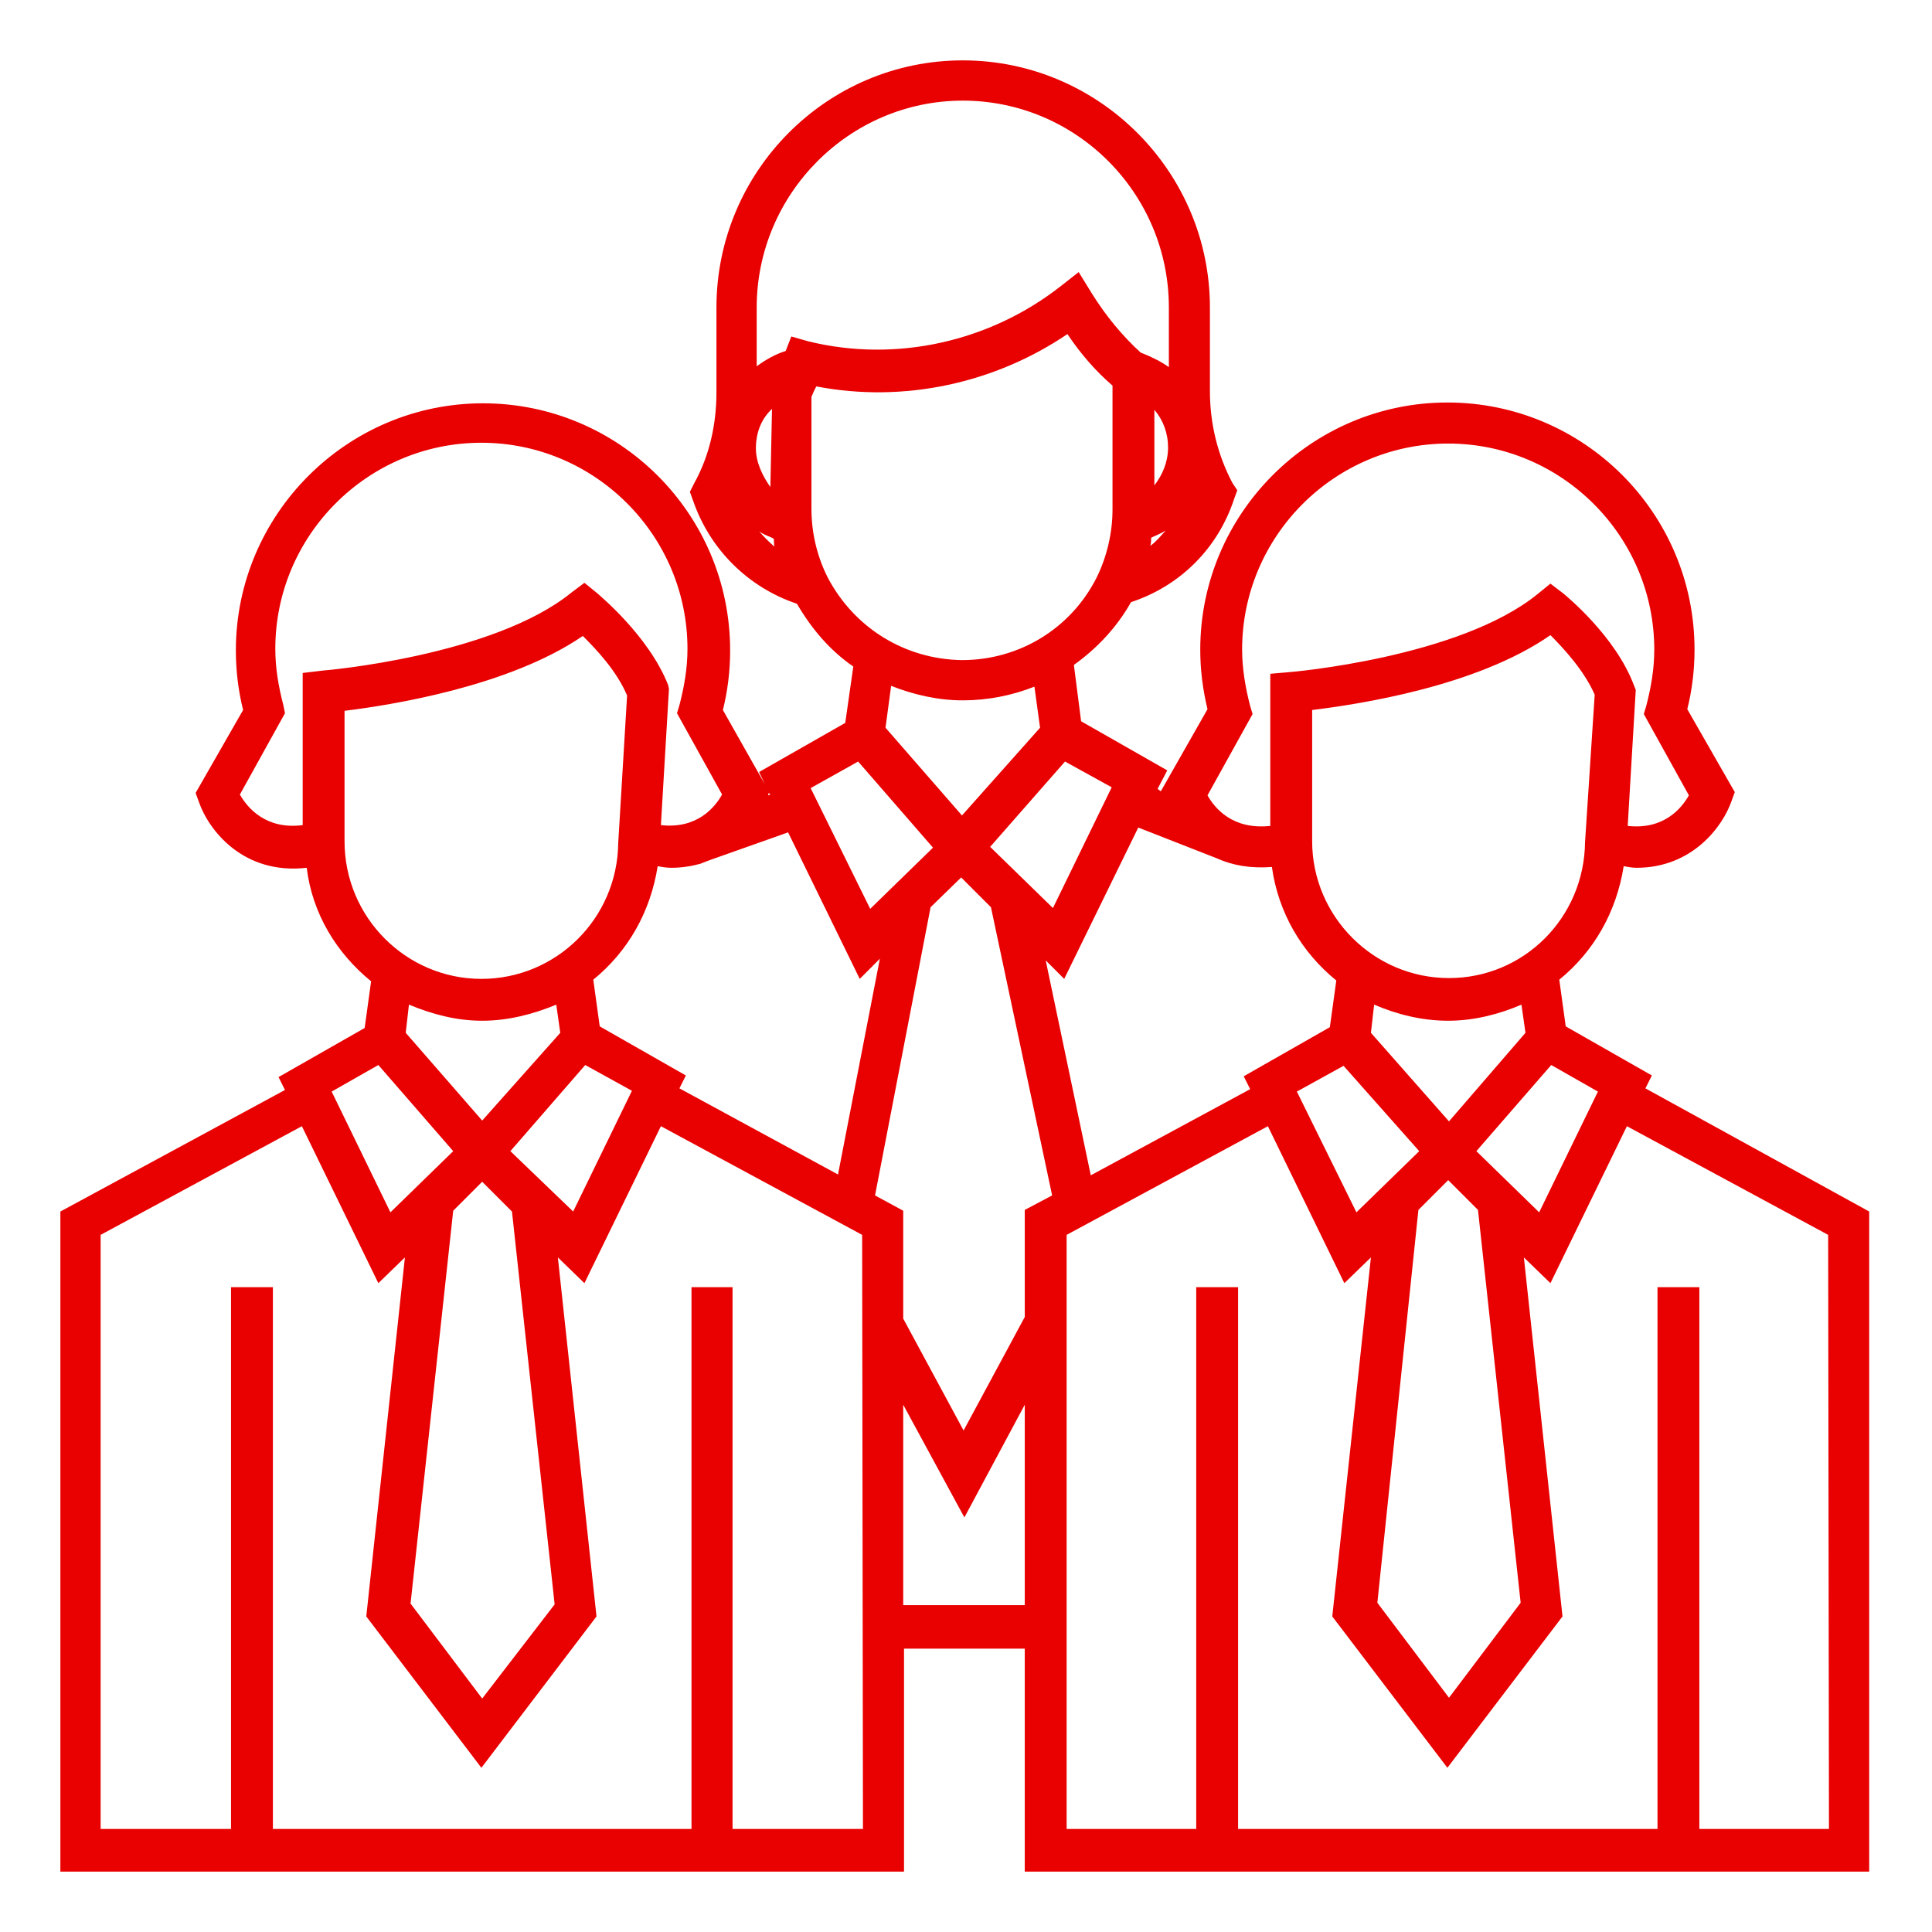 <?xml version="1.0" encoding="utf-8"?>
<!-- Generator: Adobe Illustrator 25.3.1, SVG Export Plug-In . SVG Version: 6.00 Build 0)  -->
<svg version="1.1" id="Layer_1" xmlns="http://www.w3.org/2000/svg" xmlns:xlink="http://www.w3.org/1999/xlink" x="0px" y="0px"
	 viewBox="0 0 24 24" style="enable-background:new 0 0 24 24;" xml:space="preserve">
<style type="text/css">
	.st0{fill:#E90000;}
</style>
<path class="st0" d="M20.44,13.52l0.08-0.16l-1.07-0.61l-0.08-0.58c0.43-0.35,0.71-0.84,0.8-1.41c0.05,0.01,0.11,0.02,0.16,0.02
	c0.69,0,1.07-0.51,1.18-0.83l0.04-0.11l-0.59-1.03c0.06-0.24,0.09-0.49,0.09-0.74c0-1.7-1.38-3.07-3.07-3.07s-3.07,1.38-3.07,3.07
	c0,0.25,0.03,0.49,0.09,0.74l-0.58,1.02L14.38,9.8l0.12-0.23l-1.07-0.61l-0.09-0.7c0.28-0.2,0.53-0.46,0.71-0.78
	c0.61-0.2,1.08-0.67,1.28-1.28l0.04-0.11L15.31,6c-0.18-0.34-0.28-0.73-0.28-1.14V3.82c0-1.69-1.38-3.07-3.07-3.07
	S8.9,2.13,8.9,3.82v1.05c0,0.41-0.09,0.8-0.28,1.14l-0.05,0.1l0.04,0.11C8.82,6.83,9.3,7.3,9.9,7.5c0.18,0.31,0.41,0.58,0.7,0.78
	l-0.1,0.7L9.43,9.59L9.5,9.74L8.98,8.82c0.06-0.24,0.09-0.49,0.09-0.74c0-1.7-1.38-3.07-3.07-3.07S2.93,6.39,2.93,8.08
	c0,0.25,0.03,0.5,0.09,0.74L2.43,9.85l0.04,0.11c0.12,0.35,0.55,0.91,1.34,0.82c0.07,0.57,0.37,1.06,0.8,1.41l-0.08,0.58l-1.07,0.61
	l0.08,0.16l-2.79,1.51v8.2h2.37h0.26h5.2h0.26h2.39v-2.77h1.5v2.77h2.39h0.26h5.2h0.26h2.38v-8.2L20.44,13.52z M19.85,13.56
	l-0.73,1.5l-0.78-0.76l0.93-1.07L19.85,13.56z M17.63,14.3l-0.78,0.76l-0.74-1.5l0.58-0.32L17.63,14.3z M17.03,12.83l0.04-0.35
	c0.28,0.12,0.59,0.2,0.92,0.2c0.32,0,0.63-0.08,0.91-0.2l0.05,0.35L18,13.93L17.03,12.83z M17.62,15.03l0.37-0.37l0.37,0.37
	l0.53,4.88L18,21.09l-0.89-1.18L17.62,15.03z M19.69,10.46c-0.01,0.94-0.76,1.69-1.69,1.69c-0.94,0-1.7-0.77-1.7-1.7V8.82
	c0.57-0.07,2.04-0.29,2.96-0.93c0.16,0.16,0.42,0.44,0.55,0.74L19.69,10.46z M15.56,8.87l-0.03-0.1c-0.06-0.23-0.1-0.47-0.1-0.7
	c0-1.41,1.15-2.56,2.56-2.56s2.56,1.15,2.56,2.56c0,0.24-0.04,0.47-0.1,0.7l-0.03,0.1l0.56,1.01c-0.09,0.16-0.31,0.43-0.76,0.38
	l0.1-1.69L20.3,8.52c-0.23-0.62-0.85-1.12-0.87-1.14l-0.17-0.13L19.1,7.38c-0.97,0.79-3.07,0.97-3.09,0.97l-0.23,0.02v1.89
	c-0.47,0.05-0.69-0.22-0.78-0.38L15.56,8.87z M15.11,10.66L15.11,10.66c0.2,0.09,0.42,0.13,0.69,0.11c0.08,0.57,0.37,1.06,0.8,1.41
	l-0.08,0.58l-1.07,0.61l0.08,0.16l-1.98,1.07l-0.56-2.67l0.23,0.23l0.92-1.88L15.11,10.66z M13.81,9.78l-0.73,1.5l-0.78-0.76
	l0.93-1.06L13.81,9.78z M11.95,10.13L11,9.04l0.07-0.52c0.28,0.11,0.58,0.18,0.89,0.18s0.61-0.06,0.89-0.17l0.07,0.51L11.95,10.13z
	 M14.29,6.78c0.01-0.04,0.01-0.06,0.01-0.1c0.06-0.03,0.12-0.05,0.18-0.09C14.41,6.67,14.36,6.73,14.29,6.78z M14.34,6.03V5.09
	c0.11,0.13,0.17,0.29,0.17,0.47S14.44,5.9,14.34,6.03z M9.43,6.6c0.05,0.04,0.12,0.06,0.18,0.09c0.01,0.04,0,0.06,0.01,0.1
	C9.55,6.73,9.49,6.67,9.43,6.6z M9.39,5.57c0-0.2,0.07-0.37,0.2-0.49L9.57,6.05C9.47,5.91,9.39,5.74,9.39,5.57z M9.83,4.18
	L9.76,4.36C9.63,4.4,9.51,4.47,9.4,4.55V3.82c0-1.41,1.15-2.57,2.56-2.57s2.56,1.15,2.56,2.57v0.74c-0.1-0.07-0.22-0.13-0.35-0.18
	c-0.22-0.2-0.43-0.45-0.61-0.74L13.4,3.38l-0.23,0.18c-0.87,0.68-2.03,0.95-3.13,0.68L9.83,4.18z M10.28,7.17
	c-0.13-0.26-0.2-0.55-0.2-0.85V4.93c0.02-0.05,0.04-0.09,0.06-0.13c1.09,0.21,2.22-0.04,3.12-0.65c0.16,0.24,0.35,0.46,0.56,0.64
	v1.54c0,0.29-0.07,0.59-0.2,0.85C13.3,7.81,12.66,8.2,11.95,8.2C11.24,8.19,10.61,7.8,10.28,7.17z M10.66,9.46l0.93,1.07l-0.78,0.76
	l-0.74-1.5L10.66,9.46z M9.55,9.85l0.02,0.02L9.54,9.88L9.55,9.85z M9.79,10.34l0.89,1.82l0.25-0.25l-0.52,2.68l-1.97-1.07
	l0.08-0.16l-1.07-0.61l-0.08-0.58c0.43-0.35,0.71-0.84,0.8-1.41c0.05,0.01,0.11,0.02,0.17,0.02c0.13,0,0.25-0.02,0.36-0.05l0,0
	l0.05-0.02c0.03-0.01,0.05-0.02,0.08-0.03L9.79,10.34z M5.99,14.68l0.37,0.37l0.53,4.88l-0.9,1.17L5.1,19.92l0.53-4.88L5.99,14.68z
	 M5.99,13.92l-0.95-1.09l0.04-0.35c0.29,0.12,0.59,0.2,0.91,0.2c0.32,0,0.63-0.08,0.92-0.2l0.05,0.35L5.99,13.92z M6.34,14.3
	l0.93-1.07l0.58,0.32l-0.73,1.5L6.34,14.3z M3.76,8.36v1.89c-0.46,0.06-0.69-0.22-0.78-0.38l0.56-1.01l-0.02-0.1
	c-0.06-0.23-0.1-0.46-0.1-0.7c0-1.41,1.15-2.56,2.56-2.56s2.56,1.15,2.56,2.56c0,0.24-0.04,0.47-0.1,0.7l-0.03,0.1l0.56,1.01
	c-0.09,0.16-0.31,0.43-0.76,0.38l0.1-1.69L8.3,8.51C8.06,7.9,7.45,7.4,7.42,7.37L7.26,7.24L7.1,7.36C6.13,8.15,4.03,8.33,4.01,8.33
	L3.76,8.36z M4.28,10.45V8.83c0.57-0.07,2.04-0.3,2.96-0.93C7.4,8.06,7.66,8.33,7.79,8.64l-0.11,1.83c-0.01,0.94-0.77,1.69-1.7,1.69
	C5.05,12.16,4.28,11.4,4.28,10.45z M4.7,13.23l0.93,1.07l-0.78,0.76l-0.73-1.5L4.7,13.23z M10.72,22.72H9.1v-6.73H8.59v6.73h-5.2
	v-6.73H2.87v6.73H1.25v-7.38l2.5-1.35l0.95,1.95l0.33-0.32l-0.48,4.46l1.43,1.88l1.43-1.88l-0.48-4.46l0.33,0.32l0.95-1.95l2.5,1.35
	L10.72,22.72L10.72,22.72z M12.73,19.94h-1.51v-2.49l0.76,1.4l0.75-1.4V19.94z M12.73,15.03v1.33l-0.76,1.41l-0.75-1.39v-1.34
	l-0.35-0.19l0.69-3.58l0.38-0.37l0.37,0.37l0.76,3.58L12.73,15.03z M22.72,22.72h-1.61v-6.73h-0.52v6.73h-5.21v-6.73h-0.52v6.73
	h-1.61v-7.38l2.5-1.35l0.95,1.95l0.33-0.32l-0.48,4.46l1.43,1.88l1.43-1.88l-0.48-4.46l0.33,0.32l0.95-1.95l2.5,1.35L22.72,22.72
	L22.72,22.72z"/>
</svg>
